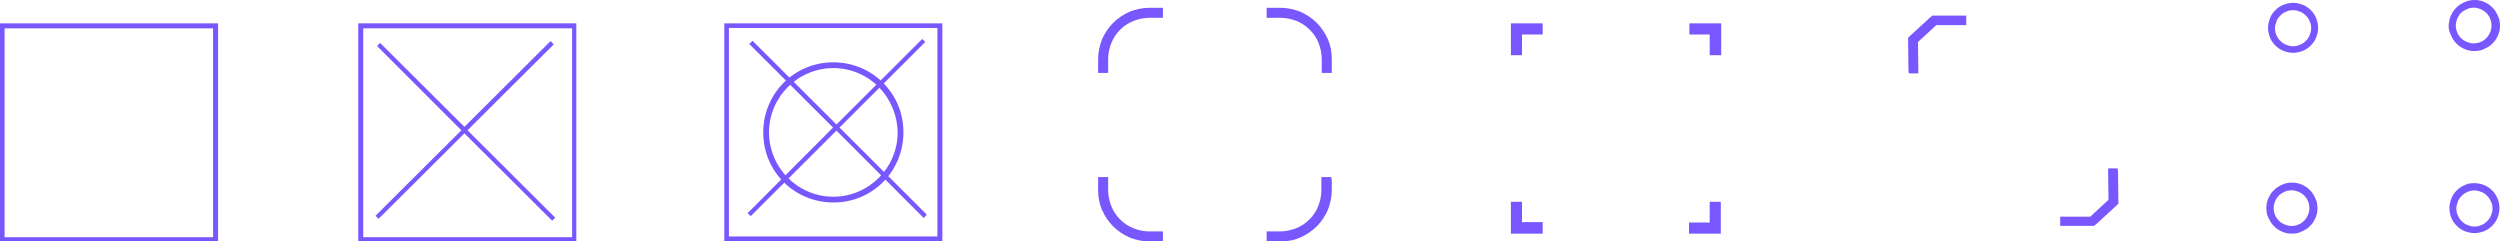 <svg width="321" height="31" viewBox="0 0 321 31" fill="none" xmlns="http://www.w3.org/2000/svg">
<path d="M0.295 3H27.656H28V3.295V30.705V31H27.705H0.295H0V30.705V3.295V3H0.295ZM27.41 3.64H0.589V30.459H27.361V3.64H27.41Z" fill="#7857FF"/>
<path d="M271.951 21.918L272 25.902V26V26.148L271.902 26.246L271.805 26.344L269.071 28.852L268.973 28.902L268.875 29H268.729H268.631H264.872H264.53V28.705V28.164V27.82H264.872H268.387L270.731 25.656L270.682 21.967V21.623H271.024H271.561H271.902L271.951 21.918ZM245.049 9.082L245 5.098V5V4.852L245.098 4.754L245.195 4.656L247.929 2.148L248.027 2.098L248.125 2H248.271H248.369H252.128H252.47V2.344V2.885V3.23H252.128H248.613L246.269 5.393L246.318 9.082V9.426H245.976H245.439H245.098L245.049 9.082Z" fill="#7857FF"/>
<path fill-rule="evenodd" clip-rule="evenodd" d="M194.344 25.911H195.082H195.426V26.256V28.522H197.738H198.082V28.867V29.655V30H197.738H194.344H194V29.655V26.256V25.911H194.344ZM194.344 3H197.738H198.082V3.345V4.084V4.429H197.738H195.426V6.745V7.089H195.082H194.344H194V6.745V3.345V3H194.344ZM217.262 3H220.656H221V3.345V6.745V7.089H220.656H219.869H219.525V6.745V4.429H217.262H216.918V4.084V3.345V3H217.262ZM219.869 25.911H220.607H220.951V26.256V29.655V30H220.607H217.213H216.869V29.655V28.916V28.571H217.213H219.525V26.256V25.911H219.869Z" fill="#7857FF"/>
<path d="M46.295 3H73.705H74V3.295V30.705V31H73.705H46.295H46V30.705V3.295V3H46.295ZM71.097 5.707L60.025 16.729L71.293 27.949L70.9 28.343L59.631 17.123L48.608 28.097L48.214 27.703L59.237 16.729L48.411 5.903L48.805 5.51L59.631 16.287L70.703 5.264L71.097 5.707ZM73.459 3.64H46.64V30.459H73.459V3.64Z" fill="#7857FF"/>
<path d="M93.295 3H120.705H121V3.295V30.705V31H120.705H93.295H93V30.705V3.295V3H93.295ZM120.361 3.589H93.59V30.361H120.361V3.589Z" fill="#7857FF"/>
<path d="M118.804 5.392L107.794 16.377L119 27.559L118.609 28L107.402 16.77L96.391 27.755L96 27.363L106.962 16.377L96.196 5.638L96.636 5.245L107.402 15.985L118.413 5L118.804 5.392Z" fill="#7857FF"/>
<path d="M107 8C109.473 8 111.747 8.989 113.379 10.621C115.011 12.253 116 14.478 116 17C116 19.473 115.011 21.747 113.379 23.379C111.747 25.011 109.522 26 107 26C104.527 26 102.253 25.011 100.621 23.379C98.989 21.747 98 19.522 98 17C98 14.527 98.989 12.253 100.621 10.621C102.253 8.989 104.527 8 107 8ZM112.835 11.165C111.352 9.681 109.275 8.742 107 8.742C104.725 8.742 102.648 9.681 101.165 11.165C99.681 12.648 98.742 14.725 98.742 17C98.742 19.275 99.681 21.352 101.165 22.835C102.648 24.319 104.725 25.258 107 25.258C109.275 25.258 111.352 24.319 112.835 22.835C114.319 21.352 115.258 19.275 115.258 17C115.209 14.725 114.319 12.698 112.835 11.165Z" fill="#7857FF"/>
<path d="M147.584 1H148.97H149.317V1.347V1.941V2.287H148.97H147.584C146.891 2.287 146.198 2.436 145.554 2.683C144.911 2.931 144.317 3.327 143.822 3.822C143.327 4.317 142.931 4.911 142.683 5.554C142.436 6.198 142.287 6.842 142.287 7.584V9.02V9.366H141.941H141.347H141V9.02V7.584C141 6.693 141.198 5.851 141.495 5.059C141.842 4.267 142.337 3.525 142.931 2.931C143.525 2.337 144.267 1.842 145.059 1.495C145.851 1.198 146.693 1 147.584 1ZM163.03 1H164.416C165.307 1 166.149 1.198 166.941 1.495C167.733 1.842 168.475 2.337 169.069 2.931C169.663 3.525 170.158 4.267 170.505 5.059C170.851 5.851 171 6.693 171 7.584V9.02V9.366H170.653H170.059H169.713V9.02V7.584C169.713 6.891 169.564 6.198 169.317 5.554C169.069 4.911 168.673 4.317 168.178 3.822C167.683 3.327 167.089 2.931 166.446 2.683C165.802 2.436 165.158 2.287 164.416 2.287H163.03H162.634V1.941V1.347V1H163.03ZM171 23.079V24.416C171 25.307 170.802 26.148 170.505 26.941C170.158 27.733 169.663 28.475 169.069 29.069C168.475 29.663 167.733 30.158 166.941 30.505C166.149 30.852 165.307 31 164.416 31H163.03H162.634V30.654V30.059V29.713H162.98H164.366C165.059 29.713 165.752 29.564 166.396 29.317C167.04 29.069 167.634 28.673 168.129 28.178C168.624 27.683 169.02 27.089 169.267 26.445C169.515 25.802 169.663 25.158 169.663 24.416V23.079V22.733H170.01H170.604H170.95V23.079H171ZM148.97 31H147.584C146.693 31 145.851 30.802 145.059 30.505C144.267 30.158 143.525 29.663 142.931 29.069C142.337 28.475 141.842 27.733 141.495 26.941C141.149 26.148 141 25.307 141 24.416V23.079V22.733H141.347H141.941H142.287V23.079V24.416C142.287 25.109 142.436 25.802 142.683 26.445C142.931 27.089 143.327 27.683 143.822 28.178C144.317 28.673 144.911 29.069 145.554 29.317C146.198 29.564 146.842 29.713 147.584 29.713H148.97H149.317V30.059V30.654V31H148.97Z" fill="#7857FF"/>
<path d="M294.431 0.365C294.876 0.365 295.271 0.464 295.667 0.612C296.062 0.76 296.408 1.007 296.705 1.303C297.002 1.599 297.249 1.944 297.397 2.339C297.546 2.734 297.644 3.129 297.644 3.573C297.644 4.017 297.546 4.412 297.397 4.807C297.249 5.202 297.002 5.548 296.705 5.844C296.408 6.14 296.062 6.387 295.667 6.535C295.271 6.683 294.876 6.782 294.431 6.782C293.986 6.782 293.59 6.683 293.195 6.535C292.799 6.387 292.453 6.14 292.157 5.844C291.86 5.548 291.613 5.202 291.464 4.807C291.316 4.412 291.217 4.017 291.217 3.573C291.217 3.129 291.316 2.734 291.464 2.339C291.613 1.944 291.86 1.599 292.157 1.303C292.453 1.007 292.799 0.76 293.195 0.612C293.59 0.464 293.986 0.365 294.431 0.365ZM314.454 2.882C314.504 2.438 314.652 2.043 314.85 1.698C315.048 1.303 315.344 1.007 315.69 0.71C316.037 0.464 316.432 0.266 316.828 0.118C317.223 0.019 317.668 -0.03 318.113 0.019C318.558 0.069 318.954 0.217 319.3 0.414C319.695 0.612 319.992 0.908 320.288 1.253C320.536 1.599 320.733 1.994 320.882 2.389C320.981 2.784 321.03 3.228 320.981 3.672C320.931 4.116 320.783 4.511 320.585 4.857C320.387 5.251 320.091 5.548 319.745 5.844C319.398 6.091 319.003 6.288 318.607 6.436C318.212 6.535 317.767 6.584 317.322 6.535C316.877 6.485 316.481 6.337 316.135 6.14C315.74 5.943 315.443 5.646 315.147 5.301C314.899 4.955 314.702 4.56 314.553 4.166C314.405 3.771 314.356 3.326 314.454 2.882ZM316.234 1.451C315.987 1.648 315.789 1.846 315.641 2.142C315.493 2.389 315.394 2.685 315.344 2.981C315.295 3.277 315.344 3.573 315.394 3.869C315.493 4.166 315.592 4.412 315.789 4.659C315.987 4.906 316.185 5.103 316.481 5.251C316.729 5.4 317.025 5.498 317.322 5.548C317.619 5.597 317.915 5.548 318.212 5.498C318.509 5.4 318.756 5.301 319.003 5.103C319.25 4.906 319.448 4.709 319.596 4.412C319.745 4.166 319.843 3.869 319.893 3.573C319.942 3.277 319.893 2.981 319.843 2.685C319.745 2.389 319.646 2.142 319.448 1.895C319.25 1.648 319.052 1.451 318.756 1.303C318.509 1.155 318.212 1.056 317.915 1.007C317.619 0.957 317.322 1.007 317.025 1.056C316.778 1.155 316.481 1.303 316.234 1.451ZM291.019 26.328C291.069 25.884 291.217 25.489 291.415 25.143C291.613 24.748 291.909 24.452 292.255 24.156C292.602 23.909 292.997 23.712 293.393 23.564C293.788 23.465 294.233 23.416 294.678 23.465C295.123 23.515 295.519 23.663 295.865 23.86C296.26 24.058 296.557 24.354 296.853 24.699C297.101 25.045 297.298 25.44 297.447 25.834C297.546 26.229 297.595 26.674 297.546 27.118C297.496 27.562 297.348 27.957 297.15 28.302C296.952 28.697 296.656 28.993 296.31 29.29C295.963 29.536 295.568 29.734 295.172 29.882C294.777 29.981 294.332 30.03 293.887 29.981C293.442 29.931 293.046 29.783 292.7 29.586C292.305 29.388 292.008 29.092 291.712 28.747C291.464 28.401 291.267 28.006 291.118 27.611C291.019 27.216 290.97 26.772 291.019 26.328ZM292.849 24.897C292.602 25.094 292.404 25.291 292.255 25.588C292.107 25.834 292.008 26.131 291.959 26.427C291.909 26.723 291.959 27.019 292.008 27.315C292.107 27.611 292.206 27.858 292.404 28.105C292.602 28.352 292.799 28.549 293.096 28.697C293.343 28.845 293.64 28.944 293.936 28.993C294.233 29.043 294.53 28.993 294.826 28.944C295.123 28.845 295.37 28.747 295.617 28.549C295.865 28.352 296.062 28.154 296.211 27.858C296.359 27.611 296.458 27.315 296.507 27.019C296.557 26.723 296.507 26.427 296.458 26.131C296.359 25.834 296.26 25.588 296.062 25.341C295.865 25.094 295.667 24.897 295.37 24.748C295.123 24.6 294.826 24.502 294.53 24.452C294.233 24.403 293.936 24.452 293.64 24.502C293.343 24.6 293.096 24.748 292.849 24.897ZM317.717 23.515C318.162 23.515 318.558 23.613 318.954 23.761C319.349 23.909 319.695 24.156 319.992 24.452C320.288 24.748 320.536 25.094 320.684 25.489C320.832 25.884 320.931 26.279 320.931 26.723C320.931 27.167 320.832 27.562 320.684 27.957C320.536 28.352 320.288 28.697 319.992 28.993C319.695 29.29 319.349 29.536 318.954 29.684C318.558 29.833 318.162 29.931 317.717 29.931C317.273 29.931 316.877 29.833 316.481 29.684C316.086 29.536 315.74 29.29 315.443 28.993C315.147 28.697 314.899 28.352 314.751 27.957C314.603 27.562 314.504 27.167 314.504 26.723C314.504 26.279 314.603 25.884 314.751 25.489C314.899 25.094 315.147 24.748 315.443 24.452C315.74 24.156 316.086 23.909 316.481 23.761C316.828 23.564 317.273 23.515 317.717 23.515ZM319.349 25.143C319.151 24.946 318.904 24.748 318.607 24.65C318.36 24.551 318.064 24.452 317.717 24.452C317.421 24.452 317.124 24.502 316.828 24.65C316.531 24.748 316.284 24.946 316.086 25.143C315.888 25.341 315.69 25.588 315.592 25.884C315.493 26.131 315.394 26.427 315.394 26.772C315.394 27.068 315.443 27.365 315.592 27.661C315.69 27.957 315.888 28.204 316.086 28.401C316.284 28.599 316.531 28.796 316.828 28.895C317.075 28.993 317.371 29.092 317.717 29.092C318.014 29.092 318.311 29.043 318.607 28.895C318.904 28.796 319.151 28.599 319.349 28.401C319.547 28.204 319.745 27.957 319.843 27.661C319.942 27.414 320.041 27.118 320.041 26.772C320.041 26.476 319.992 26.18 319.843 25.884C319.695 25.588 319.547 25.341 319.349 25.143ZM296.062 1.994C295.865 1.796 295.617 1.599 295.321 1.5C295.074 1.401 294.777 1.303 294.431 1.303C294.134 1.303 293.838 1.352 293.541 1.5C293.244 1.599 292.997 1.796 292.799 1.994C292.602 2.191 292.404 2.438 292.305 2.734C292.206 2.981 292.107 3.277 292.107 3.623C292.107 3.968 292.157 4.215 292.305 4.511C292.404 4.807 292.602 5.054 292.799 5.251C292.997 5.449 293.244 5.646 293.541 5.745C293.788 5.844 294.085 5.943 294.431 5.943C294.727 5.943 295.024 5.893 295.321 5.745C295.617 5.646 295.865 5.449 296.062 5.251C296.26 5.054 296.458 4.807 296.557 4.511C296.656 4.264 296.755 3.968 296.755 3.623C296.755 3.277 296.705 3.03 296.557 2.734C296.458 2.487 296.31 2.191 296.062 1.994Z" fill="#7857FF"/>
</svg>

